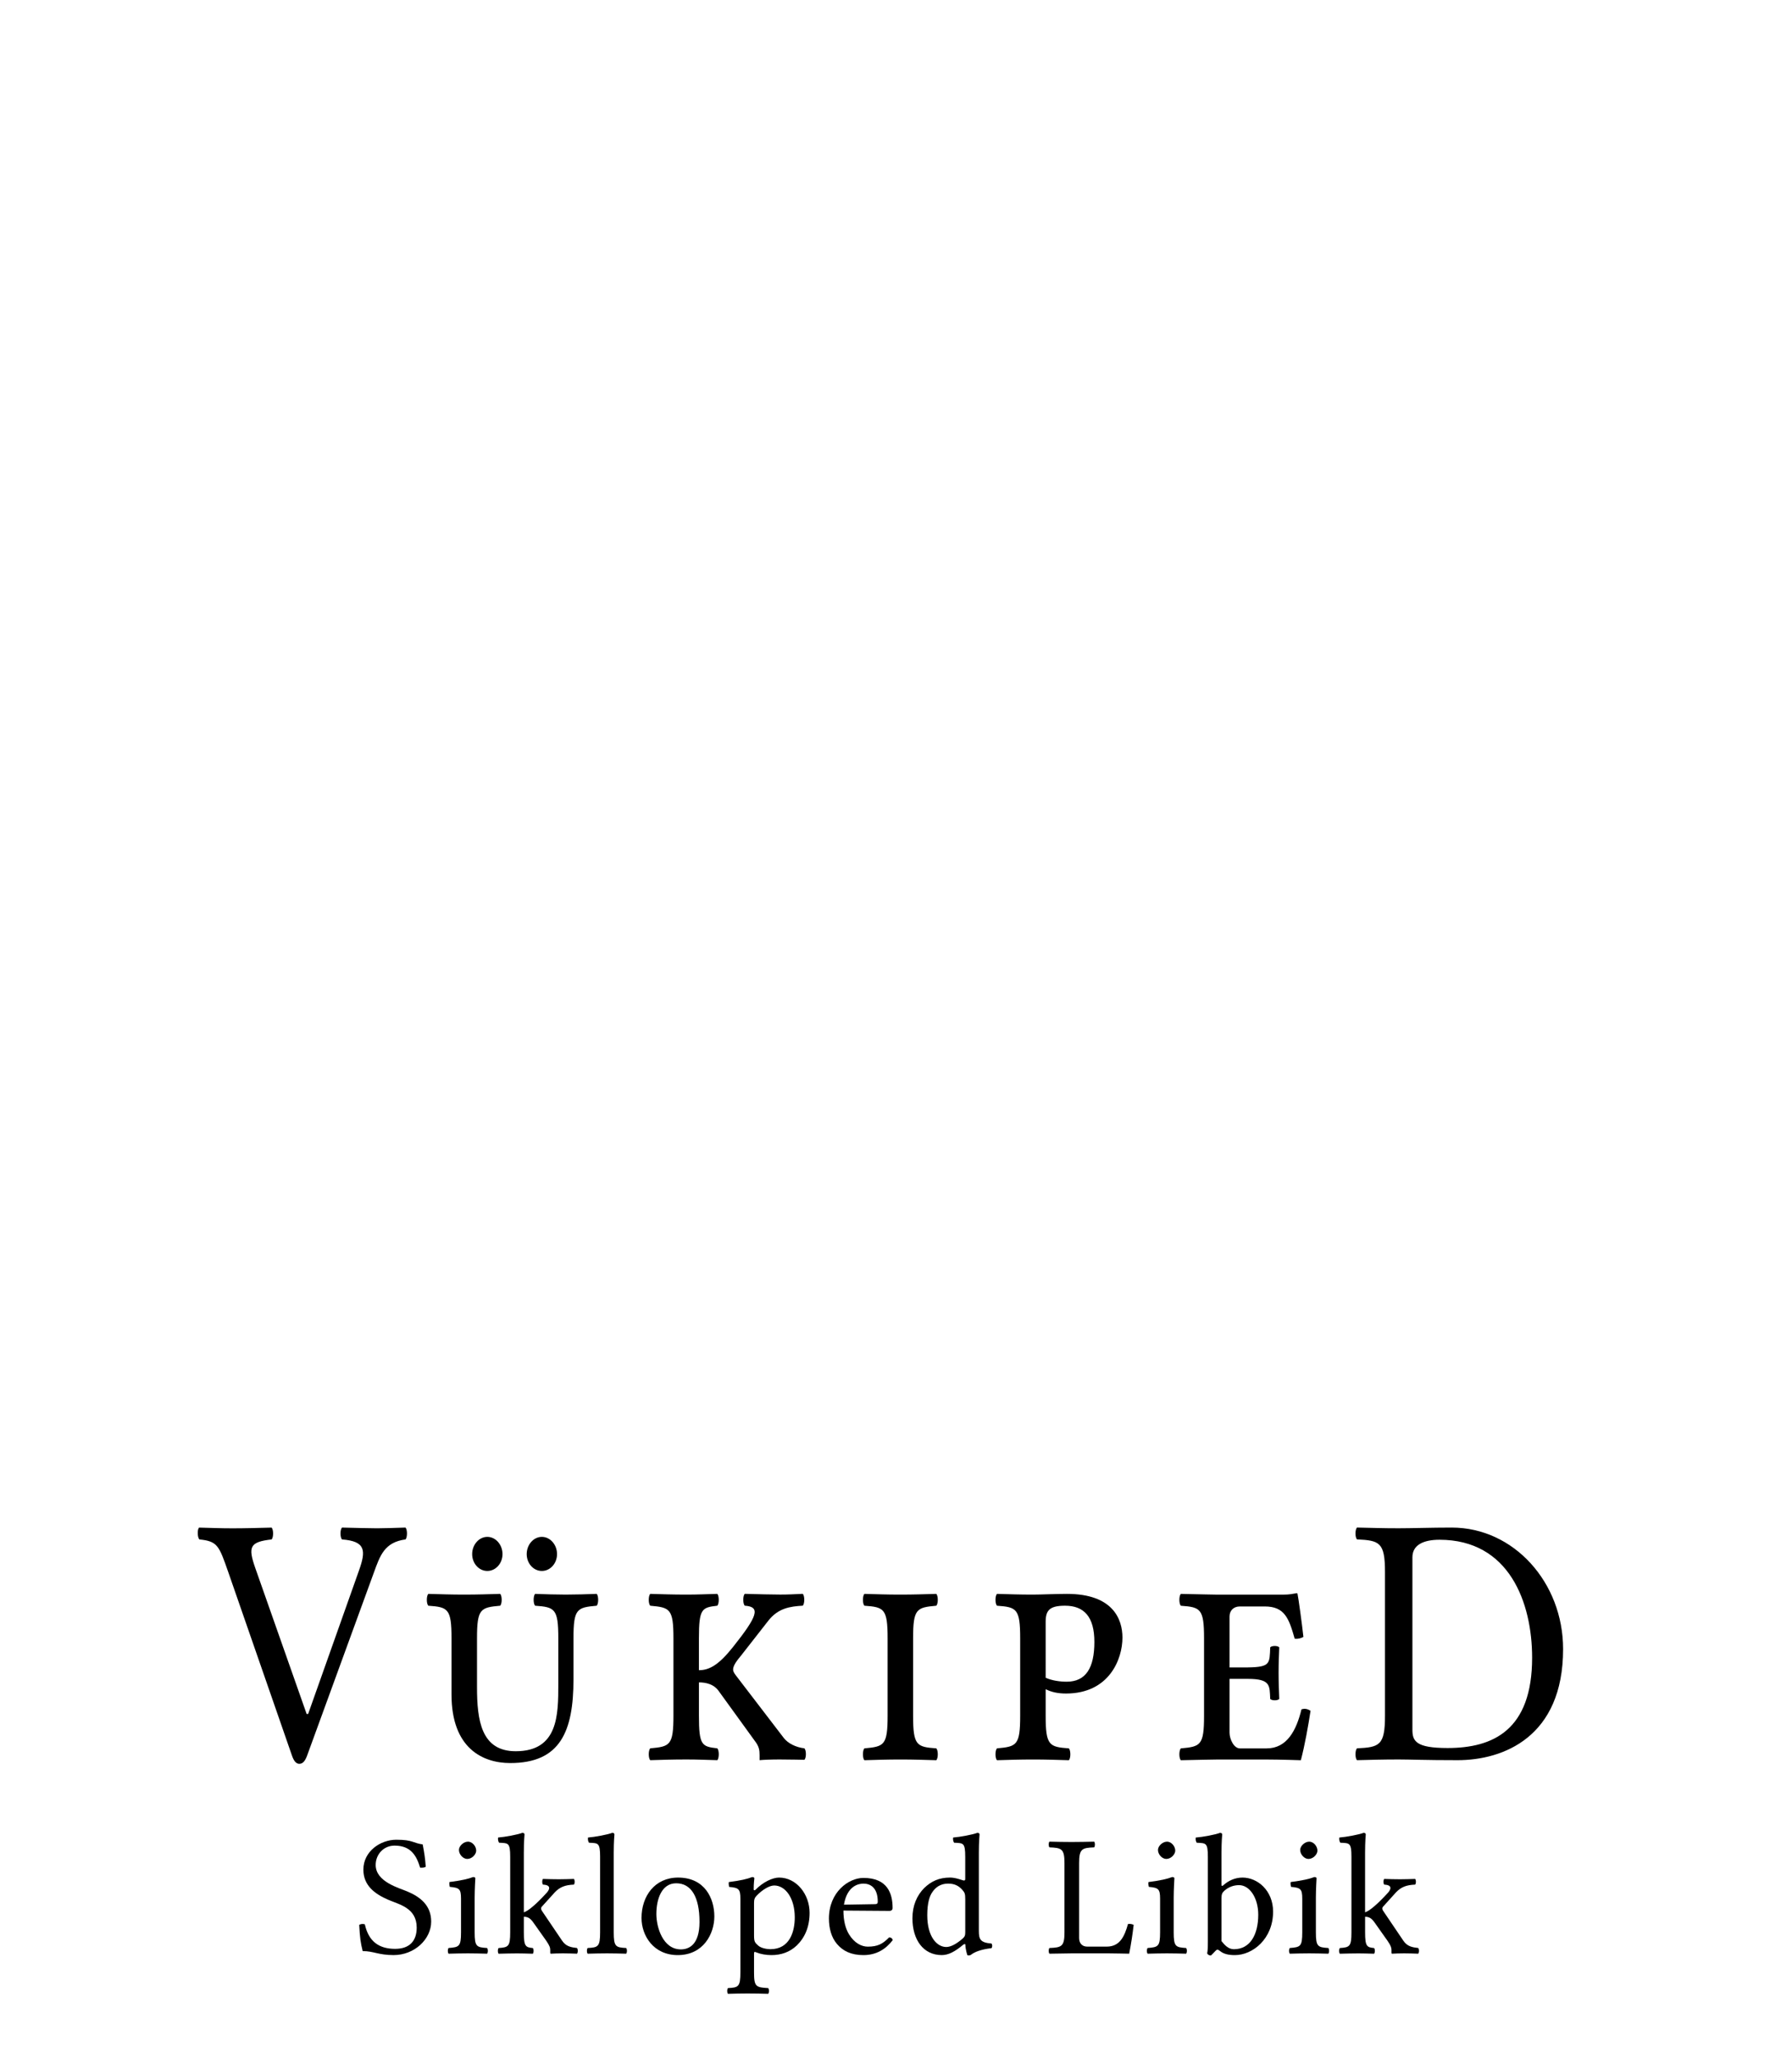 <?xml version="1.0" encoding="UTF-8" standalone="no"?>
<svg version="1.1" id="Layer_1" xmlns:dc="http://purl.org/dc/elements/1.1/" xmlns:cc="http://creativecommons.org/ns#" xmlns:rdf="http://www.w3.org/1999/02/22-rdf-syntax-ns#" xmlns:svg="http://www.w3.org/2000/svg" xmlns:sodipodi="http://sodipodi.sourceforge.net/DTD/sodipodi-0.dtd" xmlns:inkscape="http://www.inkscape.org/namespaces/inkscape" xmlns="http://www.w3.org/2000/svg" xmlns:xlink="http://www.w3.org/1999/xlink" x="0px" y="0px" width="135px" height="155px" viewBox="0 0 135 155" enable-background="new 0 0 135 155" xml:space="preserve">
<defs>
	
	
		<inkscape:perspective inkscape:persp3d-origin="67.5 : 51.666667 : 1" id="perspective4854" inkscape:vp_z="135 : 77.5 : 1" inkscape:vp_y="0 : 1000 : 0" inkscape:vp_x="0 : 77.5 : 1" sodipodi:type="inkscape:persp3d">
		</inkscape:perspective>
	
		<inkscape:perspective inkscape:persp3d-origin="0.5 : 0.33333333 : 1" id="perspective10537" inkscape:vp_z="1 : 0.5 : 1" inkscape:vp_y="0 : 1000 : 0" inkscape:vp_x="0 : 0.5 : 1" sodipodi:type="inkscape:persp3d">
		</inkscape:perspective>
	
		<inkscape:perspective inkscape:persp3d-origin="0.5 : 0.33333333 : 1" id="perspective13111" inkscape:vp_z="1 : 0.5 : 1" inkscape:vp_y="0 : 1000 : 0" inkscape:vp_x="0 : 0.5 : 1" sodipodi:type="inkscape:persp3d">
		</inkscape:perspective>
</defs>
<sodipodi:namedview inkscape:guide-bbox="true" inkscape:current-layer="svg3857" inkscape:window-y="24" inkscape:window-x="32" inkscape:window-height="730" inkscape:window-width="1198" inkscape:pageshadow="2" inkscape:pageopacity="0" id="namedview4848" showguides="true" inkscape:cy="9" inkscape:cx="61" inkscape:zoom="7.3030303" showgrid="false" guidetolerance="10" gridtolerance="10" objecttolerance="10" borderopacity="1" bordercolor="#666666" pagecolor="#ffffff" inkscape:window-maximized="0">
	<sodipodi:guide id="globe_top" position="0,140" orientation="0,1"></sodipodi:guide>
	<sodipodi:guide id="globe_left" position="16,0" orientation="1,0"></sodipodi:guide>
	<sodipodi:guide id="globe_right" position="119,0" orientation="1,0"></sodipodi:guide>
	<sodipodi:guide id="globe_bottom" position="0,47" orientation="0,1"></sodipodi:guide>
	<sodipodi:guide id="wordmark_top" position="8,40" orientation="0,1"></sodipodi:guide>
	<sodipodi:guide id="wordmark_bottom" position="8,22.5" orientation="0,1"></sodipodi:guide>
	<sodipodi:guide id="subtitle_top" position="0,17" orientation="0,1"></sodipodi:guide>
	<sodipodi:guide id="subtitle_bottom" position="0,8" orientation="0,1"></sodipodi:guide>
	<sodipodi:guide id="wordmark_left" position="8,40" orientation="1,0"></sodipodi:guide>
	<sodipodi:guide id="wordmark_right" position="127,40" orientation="1,0"></sodipodi:guide>
</sodipodi:namedview>
<g id="Sikloped_Libik">
	<path d="M32.073,140.574c-0.117,0.091-0.273,0.074-0.422,0.076c-0.26-0.856-0.663-1.664-1.925-1.664
		c-0.831,0-1.424,0.664-1.424,1.457c0,1.273,1.763,1.731,2.399,2.002c0.937,0.4,1.782,1.025,1.782,2.263
		c0,1.326-1.256,2.522-2.826,2.522c-1.153,0-1.516-0.301-2.335-0.301c-0.156-0.637-0.208-0.975-0.26-1.976
		c0.125-0.065,0.263-0.091,0.423-0.039c0.286,1.293,1.068,1.847,2.283,1.847c1.038,0,1.624-0.547,1.624-1.6
		c0-1.492-1.321-1.737-2.14-2.094c-1.008-0.438-1.877-1.064-1.877-2.274c0-1.378,1.287-2.249,2.476-2.249
		c1.269,0,1.24,0.247,1.992,0.352C31.976,139.586,32.027,139.95,32.073,140.574z"></path>
	<path d="M36.694,146.697c0.078,0.078,0.078,0.351,0,0.429c-0.559-0.013-0.884-0.026-1.443-0.026c-0.572,0-0.91,0.014-1.456,0.026
		c-0.078-0.078-0.078-0.351,0-0.429c0.793-0.065,0.936-0.104,0.936-1.184v-2.535c0-0.74-0.136-0.817-0.845-0.885
		c-0.026-0.078-0.052-0.285-0.026-0.363c0.897-0.117,1.411-0.233,1.781-0.377c0.104,0,0.169,0.039,0.169,0.09
		c0,0-0.052,0.832-0.052,1.479v2.591C35.758,146.594,35.901,146.645,36.694,146.697z M35.251,138.688
		c0.351,0,0.624,0.365,0.624,0.676c0,0.275-0.312,0.625-0.676,0.625c-0.312,0-0.624-0.338-0.624-0.676
		C34.575,139.001,34.939,138.688,35.251,138.688z"></path>
	<path d="M38.436,139.833c0-1.093-0.156-1.026-0.832-1.065c-0.078-0.078-0.104-0.287-0.078-0.391c0.52-0.039,1.495-0.223,1.82-0.352
		c0.117,0,0.169,0.039,0.169,0.129c0,0-0.052,0.521-0.052,1.365v4.492c0.346-0.101,0.993-0.677,1.677-1.424
		c0.136-0.137,0.552-0.624-0.234-0.663c-0.078-0.077-0.078-0.351,0-0.429c0.481,0.014,0.702,0.025,1.196,0.025
		c0.468,0,0.65-0.014,1.131-0.025c0.078,0.078,0.078,0.352,0,0.429c-0.65,0.026-1.044,0.173-1.43,0.572l-0.988,1.092
		c-0.039,0.039-0.052,0.078-0.052,0.13c0,0.065,0.026,0.131,0.065,0.184l1.521,2.248c0.296,0.439,0.676,0.494,1.118,0.547
		c0.078,0.078,0.078,0.351,0,0.429c-0.39-0.013-0.663-0.026-1.066-0.026c-0.39,0-0.637,0.014-0.897,0.026
		c-0.039,0-0.052-0.026-0.052-0.065v-0.207c0-0.17-0.039-0.324-0.299-0.701l-0.949-1.34c-0.253-0.367-0.432-0.463-0.741-0.469v1.17
		c0,1.08,0.143,1.131,0.676,1.185c0.078,0.077,0.078,0.351,0,0.429c-0.559-0.014-0.728-0.025-1.183-0.025
		c-0.546,0-0.845,0.014-1.391,0.025c-0.078-0.078-0.078-0.352,0-0.429c0.728-0.054,0.871-0.104,0.871-1.185V139.833z"></path>
	<path d="M45.209,139.833c0-1.093-0.156-1.026-0.832-1.065c-0.078-0.078-0.104-0.287-0.078-0.391c0.52-0.039,1.495-0.223,1.82-0.352
		c0.117,0,0.169,0.039,0.169,0.129c0,0-0.052,0.521-0.052,1.365v5.994c0,1.078,0.143,1.145,0.936,1.184
		c0.078,0.078,0.078,0.351,0,0.429c-0.559-0.013-0.884-0.026-1.443-0.026c-0.572,0-0.91,0.014-1.456,0.026
		c-0.078-0.078-0.078-0.351,0-0.429c0.793-0.039,0.936-0.104,0.936-1.184V139.833z"></path>
	<path d="M51.085,141.393c2.015,0,2.73,1.573,2.73,2.926c0,1.301-0.819,2.912-2.756,2.912c-1.833,0-2.73-1.469-2.73-2.795
		C48.329,142.784,49.33,141.393,51.085,141.393z M49.447,144.137c0,1,0.494,2.664,1.846,2.664c0.611,0,1.404-0.351,1.404-2.066
		c0-1.91-0.637-2.912-1.755-2.912C49.85,141.822,49.447,143.005,49.447,144.137z"></path>
	<path d="M58.69,141.393c1.326,0,2.301,1.274,2.301,2.652c0,1.053-0.351,1.859-0.962,2.457c-0.533,0.507-1.183,0.729-1.911,0.729
		c-0.411,0-0.813-0.072-1.131-0.201c-0.133-0.055-0.182-0.071-0.182,0.098v1.404c0,1.078,0.143,1.131,1.066,1.183
		c0.078,0.078,0.078,0.353,0,0.431c-0.559-0.015-0.962-0.026-1.573-0.026c-0.572,0-0.91,0.013-1.456,0.026
		c-0.078-0.078-0.078-0.353,0-0.431c0.793-0.039,0.936-0.104,0.936-1.183v-5.553c0-0.74-0.143-0.817-0.845-0.883
		c-0.026-0.078-0.052-0.287-0.026-0.365c0.897-0.115,1.391-0.232,1.755-0.377c0.104,0,0.169,0.039,0.169,0.092
		c0,0-0.052,0.363-0.052,0.832c0,0.093,0.09,0.08,0.13,0.039C57.494,141.719,58.209,141.393,58.69,141.393z M56.805,143.316v2.418
		c0,0.47,0.051,0.545,0.312,0.779c0.234,0.209,0.689,0.273,0.923,0.273c1.456,0,1.833-1.326,1.833-2.393
		c0-1.47-0.715-2.404-1.547-2.404c-0.379,0-0.91,0.338-1.313,0.754C56.846,142.916,56.805,143.044,56.805,143.316z"></path>
	<path d="M67.257,146.1c-0.52,0.676-1.222,1.131-2.21,1.131c-0.936,0-1.547-0.313-1.989-0.832c-0.429-0.494-0.611-1.195-0.611-1.924
		c0-1.977,1.469-3.056,2.6-3.056c1.807,0,2.197,1.17,2.197,2.263c0,0.144-0.091,0.221-0.247,0.221l-3.458-0.025
		c0,0.754,0.156,1.352,0.416,1.781c0.403,0.662,0.949,0.936,1.417,0.936c0.754,0,1.131-0.207,1.612-0.701
		C67.14,145.904,67.218,145.969,67.257,146.1z M65.931,143.395c0.143-0.002,0.195-0.063,0.195-0.182
		c0-1.092-0.585-1.365-1.079-1.365c-0.312,0-1.222,0.117-1.469,1.586L65.931,143.395z"></path>
	<path d="M70.947,147.23c-1.403,0-2.209-1.172-2.209-2.771c0-0.962,0.338-1.729,0.896-2.288c0.52-0.494,1.092-0.779,1.949-0.779
		c0.43,0,0.963,0.221,1.016,0.221c0.09,0,0.116-0.025,0.116-0.116v-1.664c0-1.093-0.155-1.026-0.832-1.065
		c-0.077-0.078-0.104-0.287-0.077-0.391c0.52-0.039,1.494-0.223,1.819-0.352c0.116,0,0.169,0.039,0.169,0.129
		c0,0-0.053,0.521-0.053,1.365v5.891c0,0.637,0.117,0.884,0.949,0.949c0.078,0.076,0.078,0.271,0,0.351
		c-0.793,0.091-1.287,0.286-1.573,0.521c-0.104,0.025-0.144,0.039-0.247,0c0,0-0.143-0.455-0.143-0.768
		c0-0.091-0.095-0.066-0.156-0.018C71.938,146.971,71.455,147.23,70.947,147.23z M72.717,143.018c0-0.401-0.039-0.494-0.222-0.701
		c-0.261-0.299-0.585-0.469-1.054-0.469c-0.26,0-0.805,0.039-1.209,0.65c-0.194,0.271-0.377,0.793-0.377,1.729
		c0,1.625,0.729,2.394,1.431,2.394c0.325,0,0.741-0.208,1.223-0.624c0.183-0.159,0.208-0.26,0.208-0.508V143.018z"></path>
	<path d="M79.061,147.126c-0.078-0.078-0.078-0.351,0-0.429c0.91-0.039,1.131-0.104,1.131-1.184V140.3
		c0-1.079-0.221-1.146-1.131-1.183c-0.078-0.078-0.078-0.352,0-0.43c0.649,0.014,1.026,0.025,1.678,0.025
		c0.662,0,1.053-0.013,1.689-0.025c0.077,0.078,0.077,0.352,0,0.43c-0.91,0.037-1.132,0.104-1.132,1.183v5.644
		c0,0.402,0.233,0.648,0.611,0.648h1.469c0.987,0,1.34-0.767,1.601-1.703c0.16-0.022,0.301,0.004,0.428,0.065
		c-0.077,0.676-0.207,1.521-0.338,2.171c0,0-1.195-0.025-1.551-0.025H80.75C80.75,147.1,79.697,147.113,79.061,147.126z"></path>
	<path d="M89.355,146.697c0.078,0.078,0.078,0.351,0,0.429c-0.56-0.013-0.885-0.026-1.442-0.026c-0.572,0-0.91,0.014-1.456,0.026
		c-0.078-0.078-0.078-0.351,0-0.429c0.793-0.065,0.938-0.104,0.938-1.184v-2.535c0-0.74-0.138-0.817-0.847-0.885
		c-0.024-0.078-0.052-0.285-0.024-0.363c0.896-0.117,1.41-0.233,1.779-0.377c0.104,0,0.17,0.039,0.17,0.09
		c0,0-0.053,0.832-0.053,1.479v2.591C88.42,146.594,88.563,146.645,89.355,146.697z M87.913,138.688
		c0.351,0,0.624,0.365,0.624,0.676c0,0.275-0.313,0.625-0.676,0.625c-0.313,0-0.625-0.338-0.625-0.676
		C87.236,139.001,87.602,138.688,87.913,138.688z"></path>
	<path d="M93.607,141.393c1.131,0,2.301,0.977,2.301,2.563c0,2.066-1.547,3.275-2.873,3.275c-0.459,0-0.848-0.071-1.145-0.322
		c-0.144-0.119-0.222-0.119-0.354,0.037c-0.101,0.115-0.229,0.236-0.308,0.312c-0.156,0-0.223-0.052-0.287-0.155
		c0.039-0.183,0.053-0.416,0.053-0.924v-6.344c0-1.093-0.156-1.027-0.832-1.066c-0.078-0.078-0.104-0.285-0.078-0.39
		c0.521-0.039,1.495-0.222,1.82-0.353c0.117,0,0.169,0.039,0.169,0.131c0,0-0.052,0.521-0.052,1.365v2.393
		c0,0.117,0.047,0.139,0.129,0.064C92.555,141.613,93.05,141.393,93.607,141.393z M92.021,142.928v3.25
		c0.26,0.324,0.531,0.61,0.936,0.61c1.234,0,1.833-1.118,1.833-2.601c0-1.262-0.649-2.224-1.442-2.224
		c-0.377,0-0.768,0.117-1.104,0.416C92.074,142.529,92.021,142.654,92.021,142.928z"></path>
	<path d="M100.068,146.697c0.078,0.078,0.078,0.351,0,0.429c-0.561-0.013-0.885-0.026-1.443-0.026c-0.572,0-0.91,0.014-1.456,0.026
		c-0.078-0.078-0.078-0.351,0-0.429c0.793-0.065,0.937-0.104,0.937-1.184v-2.535c0-0.74-0.137-0.817-0.846-0.885
		c-0.025-0.078-0.052-0.285-0.025-0.363c0.896-0.117,1.41-0.233,1.781-0.377c0.104,0,0.168,0.039,0.168,0.09
		c0,0-0.052,0.832-0.052,1.479v2.591C99.132,146.594,99.275,146.645,100.068,146.697z M98.625,138.688
		c0.352,0,0.624,0.365,0.624,0.676c0,0.275-0.312,0.625-0.677,0.625c-0.313,0-0.623-0.338-0.623-0.676
		C97.949,139.001,98.313,138.688,98.625,138.688z"></path>
	<path d="M101.811,139.833c0-1.093-0.156-1.026-0.832-1.065c-0.078-0.078-0.104-0.287-0.078-0.391
		c0.521-0.039,1.494-0.223,1.82-0.352c0.116,0,0.168,0.039,0.168,0.129c0,0-0.052,0.521-0.052,1.365v4.492
		c0.347-0.101,0.993-0.677,1.677-1.424c0.137-0.137,0.553-0.624-0.232-0.663c-0.078-0.077-0.078-0.351,0-0.429
		c0.48,0.014,0.701,0.025,1.195,0.025c0.469,0,0.649-0.014,1.131-0.025c0.078,0.078,0.078,0.352,0,0.429
		c-0.649,0.026-1.043,0.173-1.431,0.572l-0.987,1.092c-0.039,0.039-0.053,0.078-0.053,0.13c0,0.065,0.026,0.131,0.065,0.184
		l1.521,2.248c0.297,0.439,0.678,0.494,1.118,0.547c0.078,0.078,0.078,0.351,0,0.429c-0.39-0.013-0.663-0.026-1.065-0.026
		c-0.391,0-0.637,0.014-0.896,0.026c-0.039,0-0.052-0.026-0.052-0.065v-0.207c0-0.17-0.039-0.324-0.3-0.701l-0.948-1.34
		c-0.254-0.367-0.433-0.463-0.741-0.469v1.17c0,1.08,0.145,1.131,0.676,1.185c0.078,0.077,0.078,0.351,0,0.429
		c-0.559-0.014-0.728-0.025-1.183-0.025c-0.546,0-0.845,0.014-1.392,0.025c-0.078-0.078-0.078-0.352,0-0.429
		c0.729-0.054,0.871-0.104,0.871-1.185V139.833z"></path>
</g>
<g id="VÜKIPED">
	<path d="M25.761,115.036c1.143,0.026,2.091,0.054,2.65,0.054s1.167-0.027,2.139-0.054c0.146,0.161,0.146,0.729,0,0.892
		c-1.604,0.215-1.922,1.232-2.389,2.51l-5.024,13.767c-0.141,0.386-0.316,0.621-0.583,0.621c-0.243,0-0.413-0.2-0.559-0.621
		l-4.8-13.82c-0.693-1.971-0.79-2.321-2.176-2.456c-0.146-0.162-0.17-0.729-0.024-0.891c1.143,0.025,1.556,0.054,2.528,0.054
		c0.948,0,1.798-0.026,2.941-0.054c0.146,0.16,0.146,0.729,0,0.891c-1.653,0.188-1.794,0.553-1.23,2.159l3.867,10.985h0.112
		l3.838-10.823c0.52-1.47,0.51-2.187-1.289-2.321C25.615,115.766,25.615,115.197,25.761,115.036z"></path>
	<path d="M40.311,120.92c-0.146-0.162-0.146-0.729,0-0.891c0.729,0.027,1.58,0.054,2.309,0.054s1.604-0.026,2.333-0.054
		c0.146,0.162,0.146,0.729,0,0.891c-1.483,0.135-1.75,0.217-1.75,2.456v3.077c0,3.941-0.997,6.316-4.764,6.316
		c-2.066,0-4.424-1.106-4.424-5.156v-4.237c0-2.239-0.267-2.349-1.75-2.456c-0.146-0.162-0.146-0.729,0-0.891
		c1.045,0.027,1.653,0.054,2.698,0.054c1.069,0,1.702-0.026,2.722-0.054c0.146,0.162,0.146,0.729,0,0.891
		c-1.482,0.135-1.75,0.217-1.75,2.456v3.672c0,2.511,0.316,4.831,2.917,4.831c3.208,0,3.208-2.753,3.208-5.074v-3.429
		C42.061,121.137,41.793,121.027,40.311,120.92z M36.713,115.736c0.632,0,1.143,0.595,1.143,1.297c0,0.701-0.51,1.27-1.143,1.27
		c-0.632,0-1.143-0.566-1.143-1.27S36.081,115.736,36.713,115.736z M40.821,115.736c0.632,0,1.143,0.595,1.143,1.297
		c0,0.701-0.51,1.27-1.143,1.27c-0.632,0-1.142-0.566-1.142-1.27S40.189,115.736,40.821,115.736z"></path>
	<path d="M48.983,120.92c-0.146-0.162-0.146-0.729,0-0.891c1.021,0.027,1.653,0.054,2.722,0.054c0.899,0,1.288-0.026,2.333-0.054
		c0.146,0.162,0.146,0.729,0,0.891c-1.167,0.135-1.385,0.217-1.385,2.456v2.401c0.802,0,1.514-0.426,2.552-1.728
		c1.872-2.348,2.115-3.05,0.899-3.131c-0.146-0.162-0.146-0.729,0-0.892c1.045,0.027,1.969,0.055,2.674,0.055
		c0.632,0,1.045-0.025,1.702-0.055c0.146,0.162,0.146,0.729,0,0.892c-0.972,0.054-1.864,0.19-2.601,1.134l-2.091,2.674
		c-0.413,0.484-0.559,0.781-0.559,0.998c0,0.162,0.097,0.297,0.219,0.459l3.598,4.696c0.318,0.41,0.899,0.701,1.556,0.782
		c0.146,0.162,0.146,0.701,0,0.863c0,0-1.191-0.026-1.872-0.026c-0.632,0-1.24,0.026-1.507,0.054v-0.378
		c0-0.351-0.024-0.647-0.364-1.079l-2.698-3.726c-0.365-0.54-0.972-0.675-1.507-0.675v2.511c0,2.239,0.219,2.321,1.385,2.456
		c0.146,0.162,0.146,0.729,0,0.891c-1.045-0.025-1.434-0.054-2.333-0.054c-1.069,0-1.702,0.026-2.722,0.054
		c-0.146-0.162-0.146-0.729,0-0.891c1.482-0.135,1.75-0.217,1.75-2.456v-5.831C50.733,121.137,50.466,121.055,48.983,120.92z"></path>
	<path d="M68.788,129.207c0,2.24,0.269,2.35,1.75,2.456c0.146,0.162,0.146,0.729,0,0.892c-1.045-0.027-1.651-0.055-2.698-0.055
		c-1.069,0-1.701,0.027-2.722,0.055c-0.146-0.162-0.146-0.729,0-0.892c1.482-0.136,1.75-0.216,1.75-2.456v-5.831
		c0-2.239-0.268-2.349-1.75-2.456c-0.146-0.162-0.146-0.729,0-0.891c1.045,0.027,1.653,0.054,2.698,0.054
		c1.071,0,1.702-0.026,2.722-0.054c0.146,0.162,0.146,0.729,0,0.891c-1.481,0.135-1.75,0.217-1.75,2.456V129.207z"></path>
	<path d="M80.525,131.663c0.146,0.162,0.146,0.729,0,0.892c-1.045-0.027-1.652-0.055-2.698-0.055c-1.069,0-1.701,0.027-2.722,0.055
		c-0.146-0.162-0.146-0.729,0-0.892c1.481-0.136,1.75-0.216,1.75-2.456v-5.831c0-2.239-0.269-2.349-1.75-2.456
		c-0.146-0.162-0.146-0.729,0-0.891c1.045,0.027,1.651,0.054,2.697,0.054c0.656,0,1.678-0.054,2.576-0.054
		c3.451,0,4.182,1.89,4.182,3.293c0,1.619-0.996,4.211-4.254,4.211c-0.607,0-1.095-0.107-1.531-0.324v1.998
		C78.775,131.447,79.043,131.557,80.525,131.663z M78.775,126.346c0.486,0.217,1.094,0.297,1.58,0.297c1.457,0,2.09-1.05,2.09-2.996
		c0-1.893-0.777-2.727-2.211-2.727c-1.168,0-1.459,0.352-1.459,1.215V126.346z"></path>
	<path d="M92.627,126.428v4.049c0,0.512,0.34,1.188,0.777,1.188h2.018c1.531,0,2.236-1.35,2.625-2.941
		c0.268-0.082,0.462-0.027,0.682,0.107c-0.17,1.134-0.438,2.617-0.729,3.725c0,0-1.604-0.054-2.576-0.054H91.68
		c0,0-1.701,0.026-2.723,0.054c-0.146-0.162-0.146-0.729,0-0.891c1.482-0.135,1.75-0.217,1.75-2.456v-5.831
		c0-2.24-0.268-2.348-1.75-2.456c-0.146-0.162-0.146-0.729,0-0.892c1.045,0.027,2.697,0.055,2.697,0.055h5.031
		c0.486,0,0.656-0.055,0.998-0.107c0.049,0,0.071,0.026,0.071,0.082c0.05,0.188,0.341,2.293,0.438,3.211
		c-0.194,0.107-0.414,0.162-0.656,0.135c-0.438-1.537-0.753-2.43-2.26-2.43h-1.873c-0.461,0-0.776,0.299-0.776,0.756v3.834h1.386
		c1.701-0.026,1.629-0.297,1.678-1.512c0.121-0.136,0.559-0.136,0.681,0c-0.024,0.676-0.049,1.16-0.049,1.916
		s0.024,1.188,0.049,1.971c-0.122,0.136-0.56,0.136-0.681,0c-0.049-0.998,0.049-1.512-1.678-1.512H92.627L92.627,126.428z"></path>
	<path d="M109.37,115.036c4.667,0,8.386,4.13,8.386,9.149c0,6.641-4.521,8.367-7.947,8.367c-2.504,0-3.524-0.054-4.425-0.054
		c-1.239,0-1.969,0.026-3.159,0.054c-0.146-0.162-0.146-0.729,0-0.891c1.7-0.081,2.113-0.217,2.113-2.456v-10.824
		c0-2.239-0.413-2.375-2.113-2.456c-0.146-0.162-0.146-0.729,0-0.891c1.215,0.025,1.92,0.054,3.135,0.054
		C106.307,115.09,107.814,115.036,109.37,115.036z M109.055,131.637c3.428,0,6.367-1.351,6.367-6.803
		c0-4.156-1.727-8.881-6.977-8.881c-1.19,0-2.041,0.378-2.041,1.322v12.983C106.404,131.123,106.672,131.637,109.055,131.637z"></path>
</g>

</svg>

